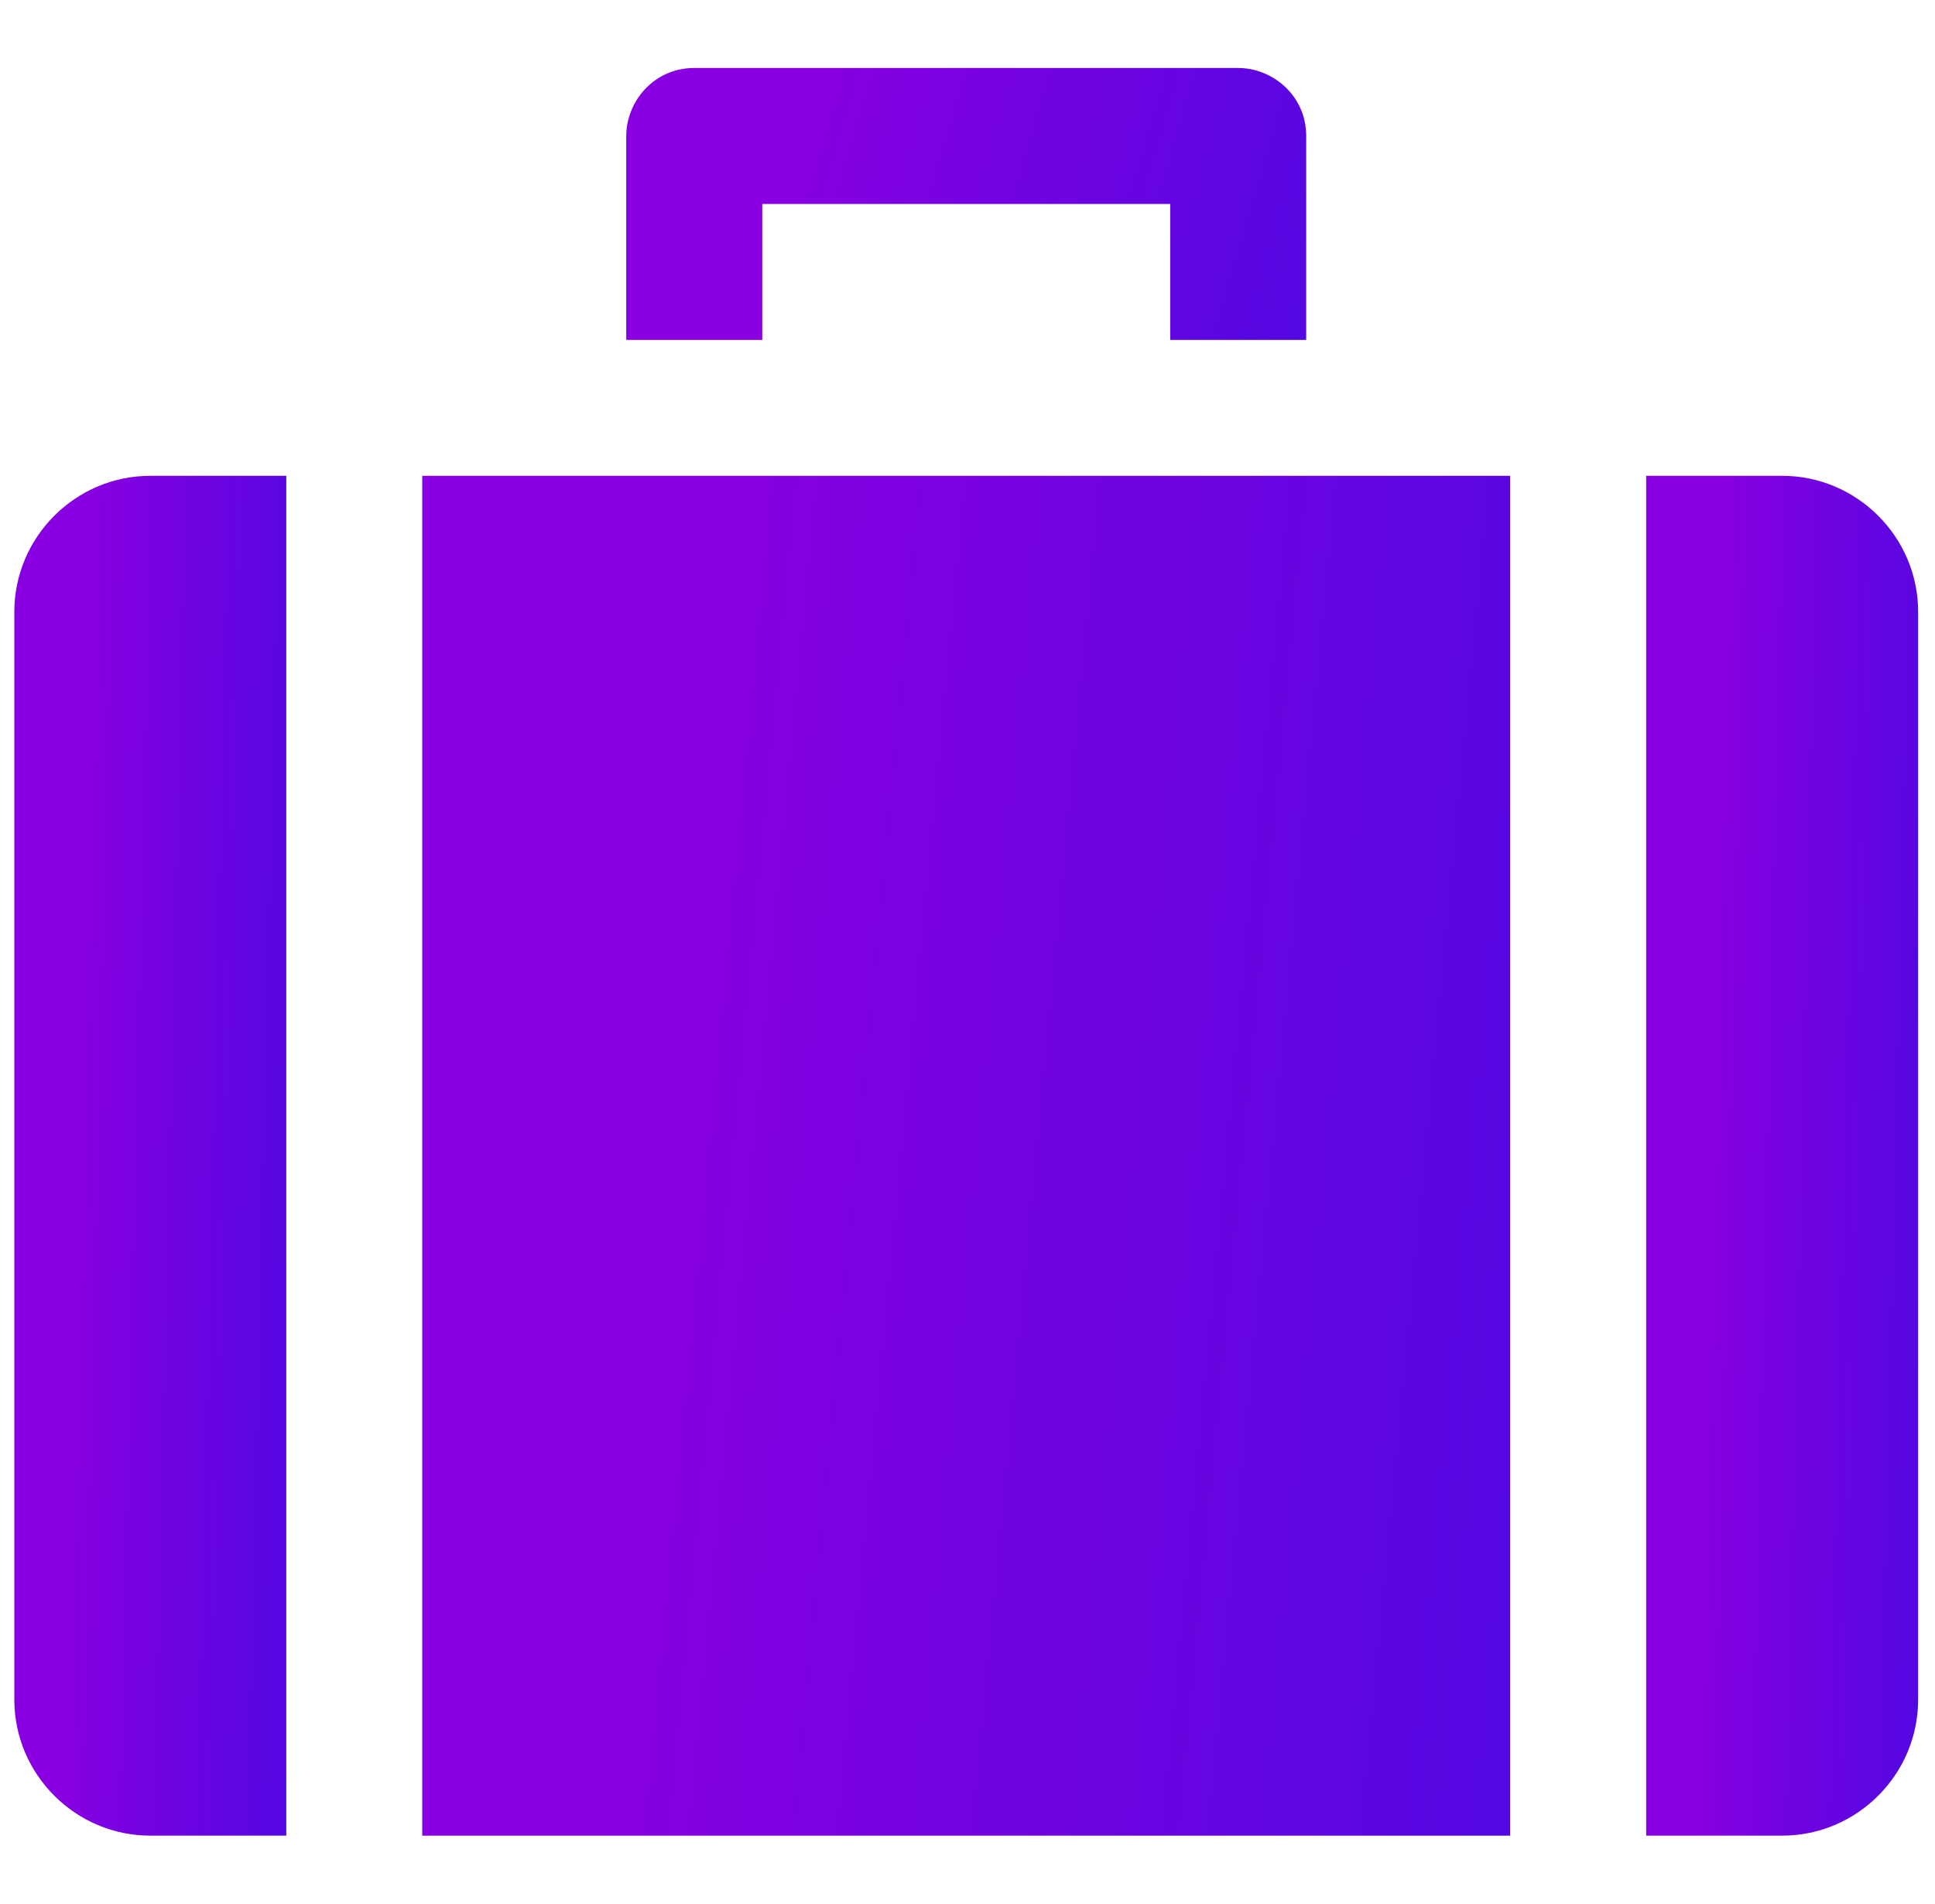 <svg width="62" height="61" viewBox="0 0 62 61" fill="none" xmlns="http://www.w3.org/2000/svg">
<g clip-path="url(#clip0_1124_18340)">
<path d="M4.816 15.246C2.42 15.246 0.459 17.207 0.459 19.603V54.46C0.459 56.857 2.42 58.818 4.816 58.818H9.173V15.246H4.816Z" fill="url(#paint0_linear_1124_18340)"/>
<path d="M48.386 15.246H13.529V58.818H48.386V15.246Z" fill="url(#paint1_linear_1124_18340)"/>
<path d="M57.103 15.246H52.746V58.818H57.103C59.5 58.818 61.46 56.857 61.46 54.46V19.603C61.46 17.207 59.5 15.246 57.103 15.246Z" fill="url(#paint2_linear_1124_18340)"/>
<path d="M39.673 2.178H22.245C20.938 2.178 20.066 3.267 20.066 4.356V10.892H24.424V6.535H37.495V10.892H41.852V4.356C41.852 3.049 40.763 2.178 39.673 2.178Z" fill="url(#paint3_linear_1124_18340)"/>
</g>
<defs>
<linearGradient id="paint0_linear_1124_18340" x1="2.846" y1="20.172" x2="10.593" y2="20.356" gradientUnits="userSpaceOnUse">
<stop stop-color="#8800E1"/>
<stop offset="1" stop-color="#4A00E0" stop-opacity="0.97"/>
</linearGradient>
<linearGradient id="paint1_linear_1124_18340" x1="23.076" y1="20.172" x2="53.807" y2="23.086" gradientUnits="userSpaceOnUse">
<stop stop-color="#8800E1"/>
<stop offset="1" stop-color="#4A00E0" stop-opacity="0.97"/>
</linearGradient>
<linearGradient id="paint2_linear_1124_18340" x1="55.133" y1="20.172" x2="62.88" y2="20.356" gradientUnits="userSpaceOnUse">
<stop stop-color="#8800E1"/>
<stop offset="1" stop-color="#4A00E0" stop-opacity="0.97"/>
</linearGradient>
<linearGradient id="paint3_linear_1124_18340" x1="26.033" y1="3.163" x2="43.849" y2="8.441" gradientUnits="userSpaceOnUse">
<stop stop-color="#8800E1"/>
<stop offset="1" stop-color="#4A00E0" stop-opacity="0.97"/>
</linearGradient>
<clipPath id="clip0_1124_18340">
<rect width="61" height="61" fill="white" transform="translate(0.459)"/>
</clipPath>
</defs>
</svg>
